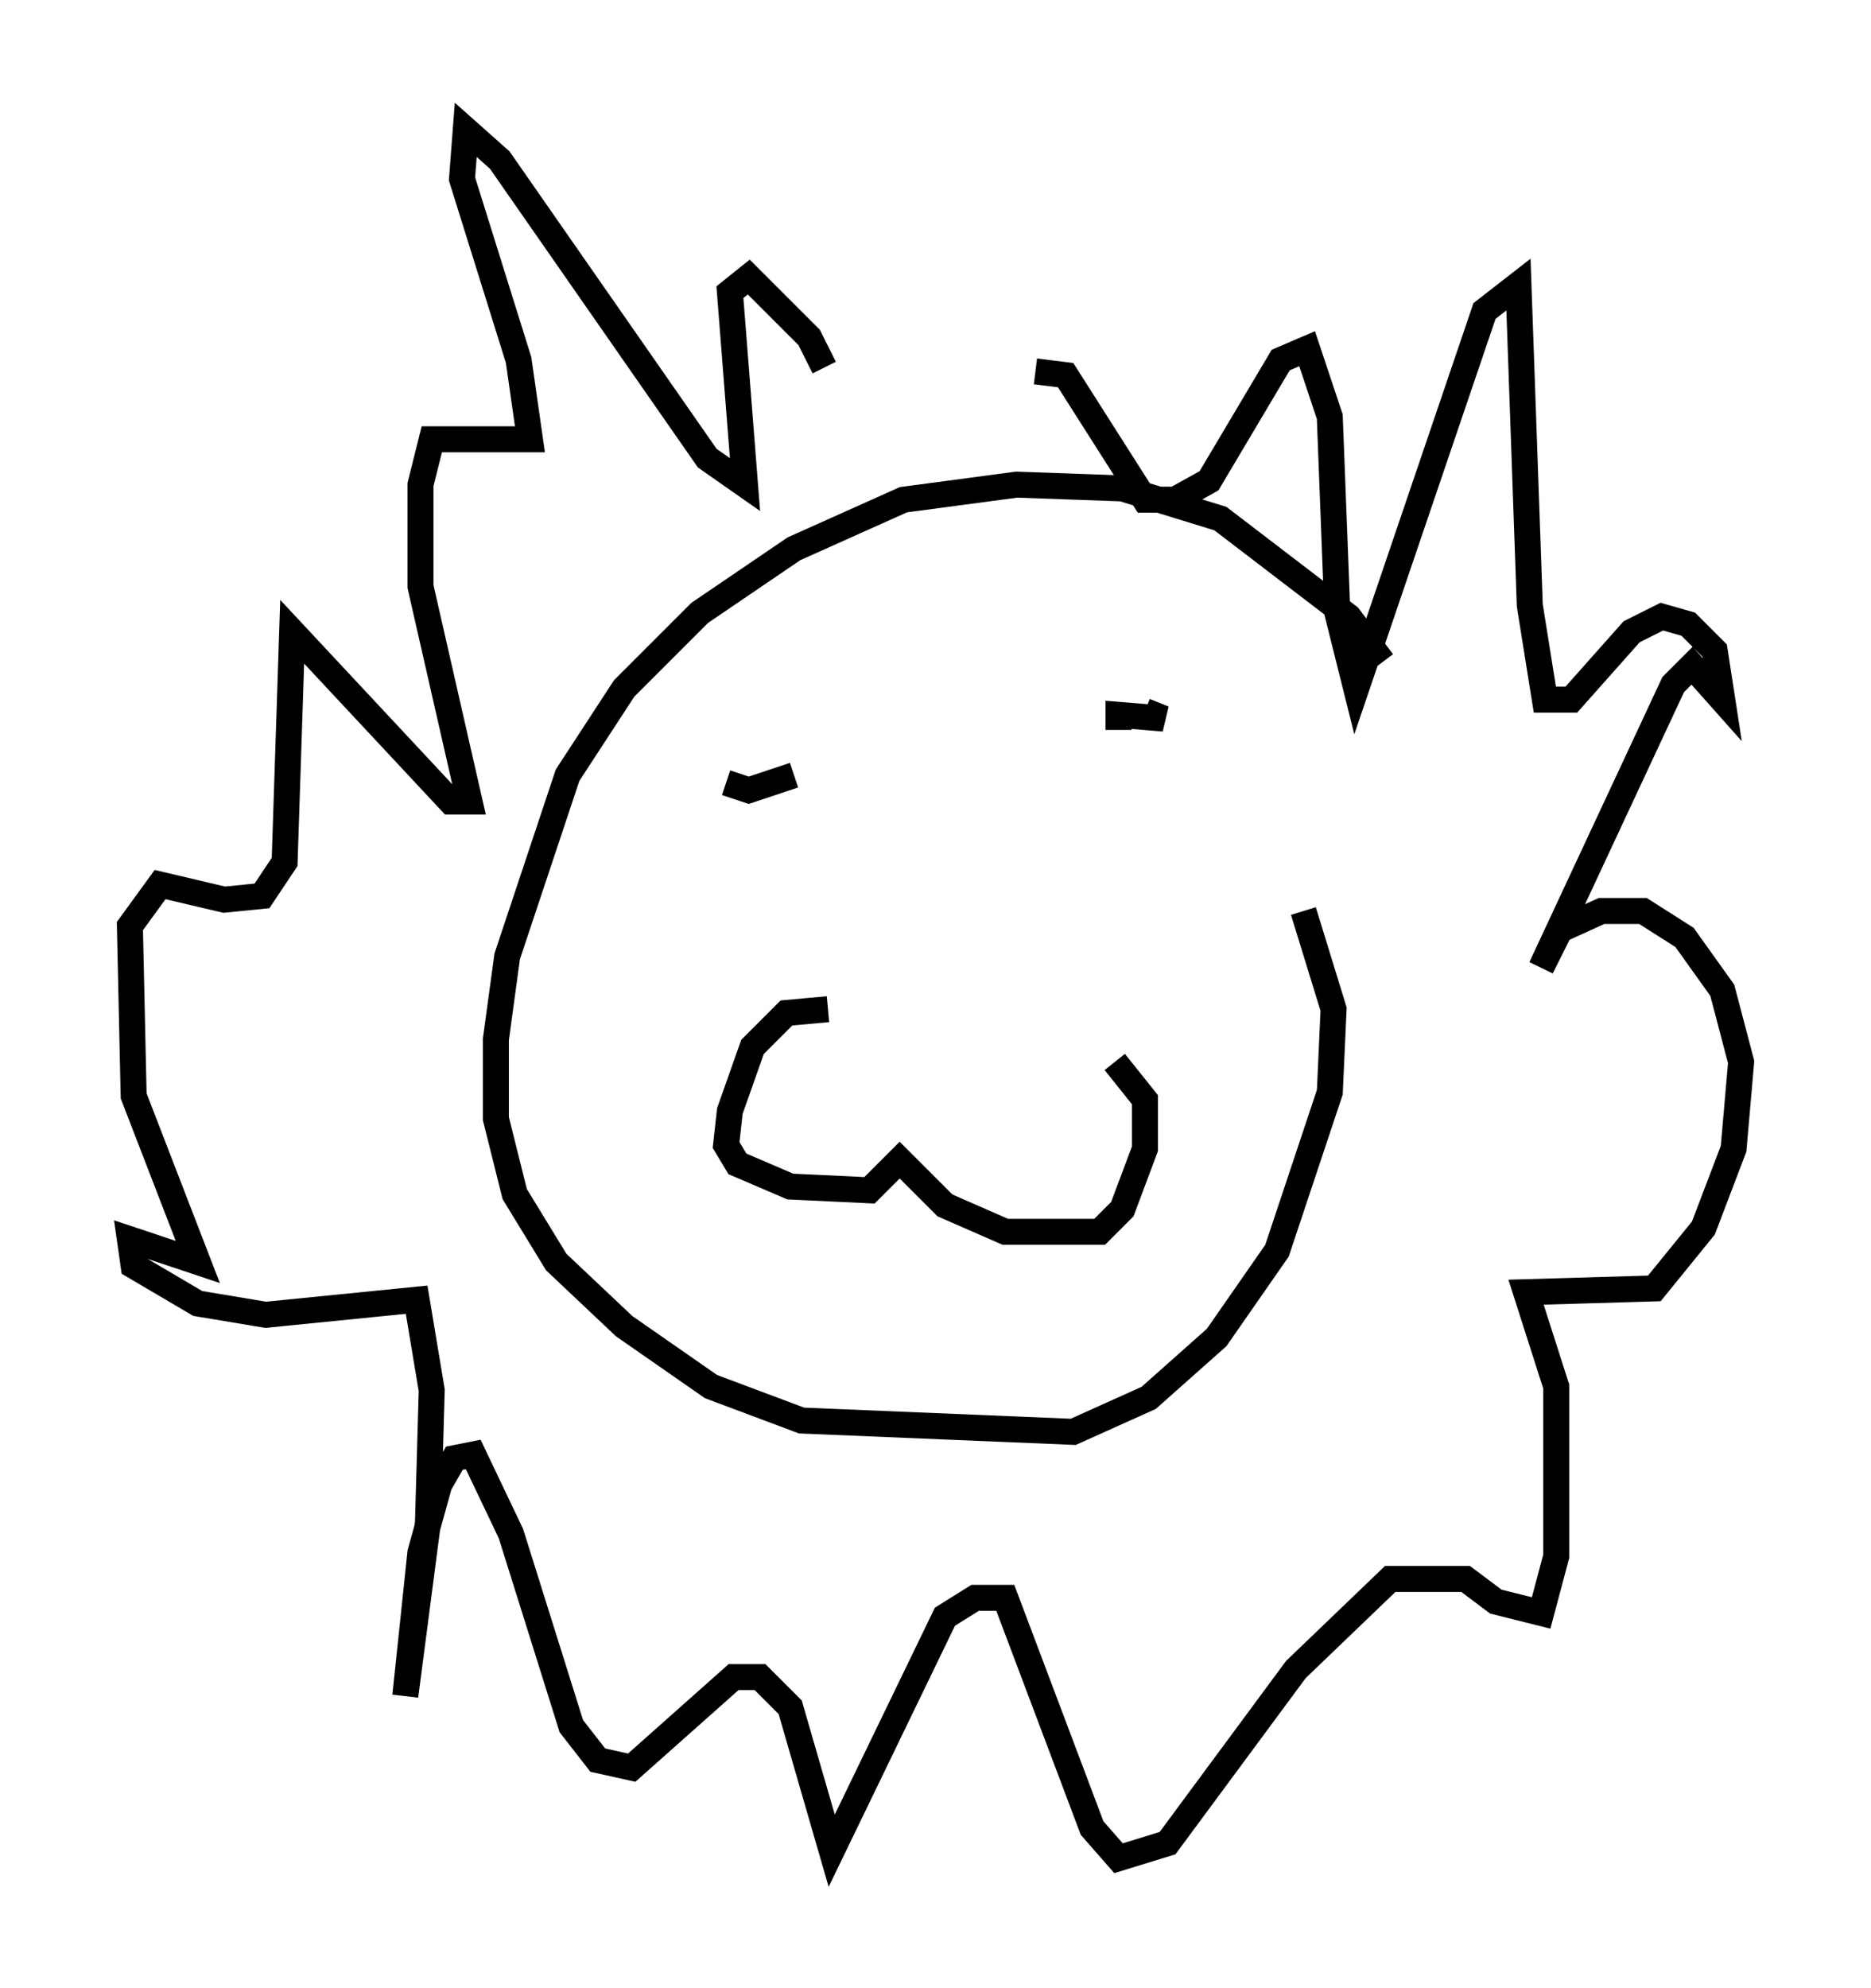 <?xml version="1.0" encoding="utf-8" ?>
<svg baseProfile="full" height="76.525" version="1.1" width="72.022" xmlns="http://www.w3.org/2000/svg" xmlns:ev="http://www.w3.org/2001/xml-events" xmlns:xlink="http://www.w3.org/1999/xlink"><defs /><rect fill="white" height="76.525" width="72.022" x="0" y="0" /><path d="M53.514, 27.078 m-0.291, -1.598 l-1.307, -1.743 -4.939, -3.777 l-3.777, -1.162 -4.067, -0.145 l-4.358, 0.581 -4.212, 1.888 l-3.631, 2.469 -2.905, 2.905 l-2.179, 3.341 -2.324, 6.972 l-0.436, 3.196 0.0, 3.05 l0.726, 2.905 1.598, 2.615 l2.615, 2.469 3.341, 2.324 l3.486, 1.307 10.458, 0.436 l2.905, -1.307 2.615, -2.324 l2.324, -3.341 2.034, -6.101 l0.145, -3.196 -1.162, -3.777 m-22.223, -4.939 l0.872, 0.291 1.743, -0.581 m13.944, -3.05 l0.0, 0.0 m-0.436, 0.581 l0.726, 0.291 -1.743, -0.145 l0.0, 0.581 m-11.184, 10.749 l-1.598, 0.145 -1.307, 1.307 l-0.872, 2.469 -0.145, 1.307 l0.436, 0.726 2.034, 0.872 l3.05, 0.145 1.162, -1.162 l1.743, 1.743 2.324, 1.017 l3.631, 0.0 0.872, -0.872 l0.872, -2.324 0.0, -1.888 l-1.162, -1.453 m-11.184, -26.726 l-0.581, -1.162 -2.324, -2.324 l-0.726, 0.581 0.581, 7.408 l-1.453, -1.017 -7.989, -11.475 l-1.307, -1.162 -0.145, 1.888 l2.179, 6.972 0.436, 3.05 l-3.777, 0.0 -0.436, 1.743 l0.0, 3.922 1.888, 8.279 l-0.726, 0.0 -6.101, -6.536 l-0.291, 8.86 -0.872, 1.307 l-1.453, 0.145 -2.469, -0.581 l-1.162, 1.598 0.145, 6.536 l2.469, 6.391 -2.615, -0.872 l0.145, 1.017 2.469, 1.453 l2.615, 0.436 5.81, -0.581 l0.581, 3.486 -0.145, 5.084 l-0.872, 6.682 0.581, -5.52 l0.726, -2.615 0.581, -1.017 l0.726, -0.145 1.453, 3.05 l2.324, 7.408 1.017, 1.307 l1.307, 0.291 3.922, -3.486 l1.017, 0.0 1.162, 1.162 l1.598, 5.52 4.358, -9.006 l1.162, -0.726 1.162, 0.0 l3.341, 8.86 1.017, 1.162 l1.888, -0.581 4.939, -6.682 l3.631, -3.486 2.905, 0.0 l1.162, 0.872 1.743, 0.436 l0.581, -2.179 0.0, -6.536 l-1.162, -3.631 4.939, -0.145 l1.888, -2.324 1.162, -3.05 l0.291, -3.341 -0.726, -2.76 l-1.453, -2.034 -1.598, -1.017 l-1.598, 0.0 -1.598, 0.726 l-0.726, 1.453 5.084, -10.894 l0.726, -0.726 1.162, 1.307 l-0.291, -1.888 -1.017, -1.017 l-1.017, -0.291 -1.162, 0.581 l-2.324, 2.615 -1.017, 0.0 l-0.581, -3.631 -0.436, -12.346 l-1.307, 1.017 -4.939, 14.525 l-0.726, -2.905 -0.291, -7.553 l-0.872, -2.615 -1.017, 0.436 l-2.76, 4.648 -1.307, 0.726 l-1.162, 0.0 -3.05, -4.793 l-1.162, -0.145 " fill="none" stroke="black" stroke-width="1" /></svg>